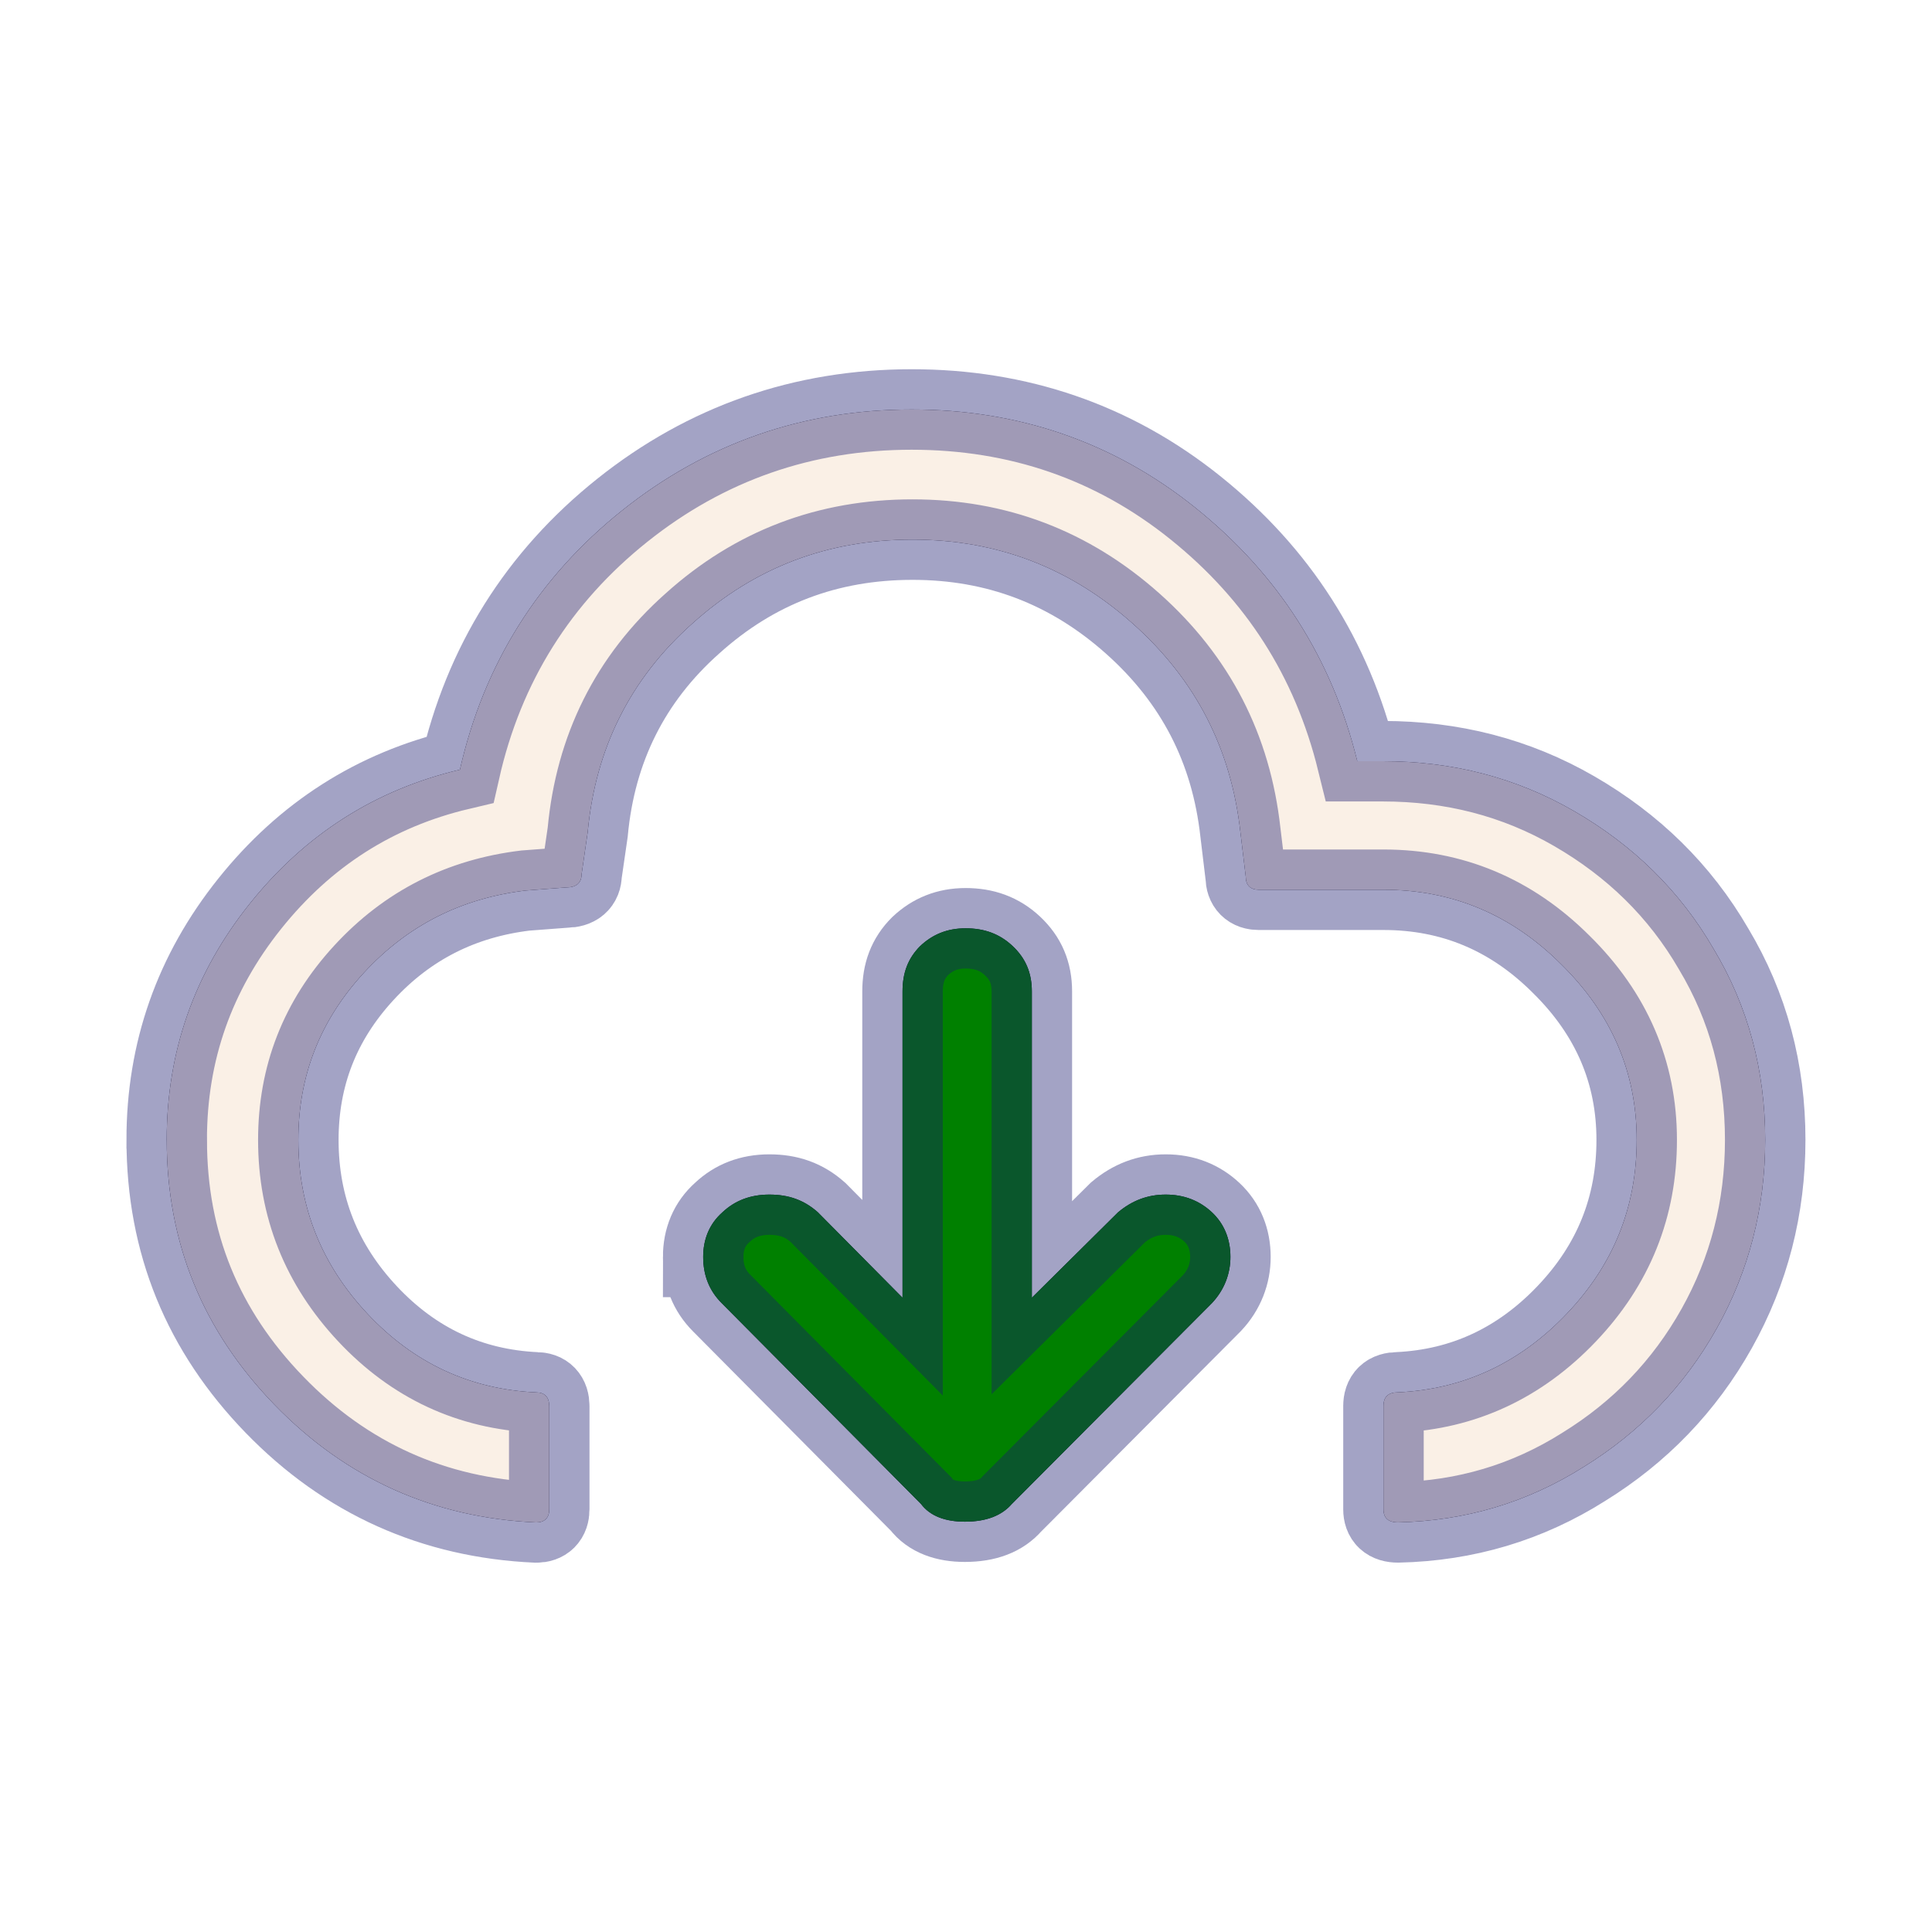 <svg width="60" height="60" xmlns="http://www.w3.org/2000/svg">

  <defs>
    <filter id="drop_shadow" filterUnits="objectBoundingBox" x="-50%" y="-50%" width="200%" height="200%">
      <feDropShadow dx="0.5" dy="0.5" stdDeviation="2" flood-color="black" flood-opacity="0.8" />
    </filter>
    <filter id="blur_shadow" filterUnits="objectBoundingBox" x="-50%" y="-50%" width="200%" height="200%">
      <feGaussianBlur in="SourceGraphic" stdDeviation="3" />
    </filter>
  </defs>

<g fill="black" filter="url(#blur_shadow)" >
  <path d="m5.178,35.402c0,3.203 1.123,5.928 3.346,8.222c2.223,2.295 4.948,3.514 8.127,3.657c0.263,0 0.406,-0.143 0.406,-0.406l0,-3.203c0,-0.287 -0.143,-0.43 -0.406,-0.43c-2.056,-0.096 -3.8,-0.908 -5.235,-2.438c-1.434,-1.53 -2.151,-3.322 -2.151,-5.402c0,-1.984 0.669,-3.705 2.032,-5.187c1.362,-1.482 3.036,-2.318 5.019,-2.558l1.267,-0.096c0.311,0 0.478,-0.143 0.478,-0.406l0.191,-1.315c0.239,-2.581 1.315,-4.757 3.251,-6.477c1.936,-1.745 4.207,-2.605 6.836,-2.605c2.605,0 4.876,0.86 6.836,2.605c1.96,1.745 3.059,3.896 3.346,6.477l0.167,1.386c0,0.263 0.143,0.406 0.406,0.406l3.872,0c2.127,0 3.968,0.765 5.521,2.318c1.554,1.53 2.342,3.346 2.342,5.45c0,2.079 -0.717,3.872 -2.175,5.402c-1.458,1.53 -3.203,2.342 -5.235,2.438c-0.311,0 -0.454,0.143 -0.454,0.43l0,3.203c0,0.263 0.143,0.406 0.454,0.406c2.103,-0.048 4.016,-0.621 5.76,-1.721c1.745,-1.076 3.131,-2.51 4.135,-4.302s1.506,-3.753 1.506,-5.856c0,-2.151 -0.526,-4.135 -1.601,-5.928c-1.052,-1.817 -2.51,-3.227 -4.326,-4.278s-3.8,-1.554 -5.952,-1.554l-0.789,0c-0.789,-3.203 -2.462,-5.808 -5.019,-7.864s-5.521,-3.059 -8.82,-3.059c-3.37,0 -6.382,1.052 -8.987,3.131s-4.302,4.78 -5.043,8.055c-2.629,0.621 -4.804,2.008 -6.525,4.159s-2.581,4.589 -2.581,7.338l0,0z"/>
  <path d="m48.656,40.804zm-26.818,-1.769c0,0.574 0.191,1.052 0.574,1.434l6.191,6.238c0.287,0.382 0.765,0.55 1.362,0.55c0.669,0 1.147,-0.191 1.458,-0.55l6.215,-6.238c0.382,-0.406 0.574,-0.908 0.574,-1.434c0,-0.55 -0.191,-1.028 -0.574,-1.386s-0.86,-0.55 -1.434,-0.55c-0.574,0 -1.052,0.191 -1.482,0.55l-2.677,2.653l0,-9.513c0,-0.574 -0.191,-1.028 -0.598,-1.41c-0.406,-0.382 -0.884,-0.55 -1.458,-0.55s-1.028,0.191 -1.41,0.55c-0.382,0.382 -0.55,0.837 -0.55,1.41l0,9.513l-2.629,-2.653c-0.43,-0.382 -0.908,-0.55 -1.506,-0.55c-0.598,0 -1.076,0.191 -1.458,0.55c-0.406,0.359 -0.598,0.837 -0.598,1.386l-0,0z"/>
</g>
<g stroke="midnightblue" stroke-opacity="0.4" stroke-width="2.5">
  <path d="m5.178,35.402c0,3.203 1.123,5.928 3.346,8.222c2.223,2.295 4.948,3.514 8.127,3.657c0.263,0 0.406,-0.143 0.406,-0.406l0,-3.203c0,-0.287 -0.143,-0.43 -0.406,-0.43c-2.056,-0.096 -3.8,-0.908 -5.235,-2.438c-1.434,-1.53 -2.151,-3.322 -2.151,-5.402c0,-1.984 0.669,-3.705 2.032,-5.187c1.362,-1.482 3.036,-2.318 5.019,-2.558l1.267,-0.096c0.311,0 0.478,-0.143 0.478,-0.406l0.191,-1.315c0.239,-2.581 1.315,-4.757 3.251,-6.477c1.936,-1.745 4.207,-2.605 6.836,-2.605c2.605,0 4.876,0.86 6.836,2.605c1.96,1.745 3.059,3.896 3.346,6.477l0.167,1.386c0,0.263 0.143,0.406 0.406,0.406l3.872,0c2.127,0 3.968,0.765 5.521,2.318c1.554,1.53 2.342,3.346 2.342,5.45c0,2.079 -0.717,3.872 -2.175,5.402c-1.458,1.53 -3.203,2.342 -5.235,2.438c-0.311,0 -0.454,0.143 -0.454,0.43l0,3.203c0,0.263 0.143,0.406 0.454,0.406c2.103,-0.048 4.016,-0.621 5.76,-1.721c1.745,-1.076 3.131,-2.51 4.135,-4.302s1.506,-3.753 1.506,-5.856c0,-2.151 -0.526,-4.135 -1.601,-5.928c-1.052,-1.817 -2.51,-3.227 -4.326,-4.278s-3.8,-1.554 -5.952,-1.554l-0.789,0c-0.789,-3.203 -2.462,-5.808 -5.019,-7.864s-5.521,-3.059 -8.82,-3.059c-3.37,0 -6.382,1.052 -8.987,3.131s-4.302,4.78 -5.043,8.055c-2.629,0.621 -4.804,2.008 -6.525,4.159s-2.581,4.589 -2.581,7.338l0,0z" fill="linen"/>
  <path d="m48.656,40.804zm-26.818,-1.769c0,0.574 0.191,1.052 0.574,1.434l6.191,6.238c0.287,0.382 0.765,0.55 1.362,0.55c0.669,0 1.147,-0.191 1.458,-0.55l6.215,-6.238c0.382,-0.406 0.574,-0.908 0.574,-1.434c0,-0.55 -0.191,-1.028 -0.574,-1.386s-0.86,-0.55 -1.434,-0.55c-0.574,0 -1.052,0.191 -1.482,0.55l-2.677,2.653l0,-9.513c0,-0.574 -0.191,-1.028 -0.598,-1.41c-0.406,-0.382 -0.884,-0.55 -1.458,-0.55s-1.028,0.191 -1.41,0.55c-0.382,0.382 -0.55,0.837 -0.55,1.41l0,9.513l-2.629,-2.653c-0.43,-0.382 -0.908,-0.55 -1.506,-0.55c-0.598,0 -1.076,0.191 -1.458,0.55c-0.406,0.359 -0.598,0.837 -0.598,1.386l-0,0z" fill="green"/>
</g>
</svg>
